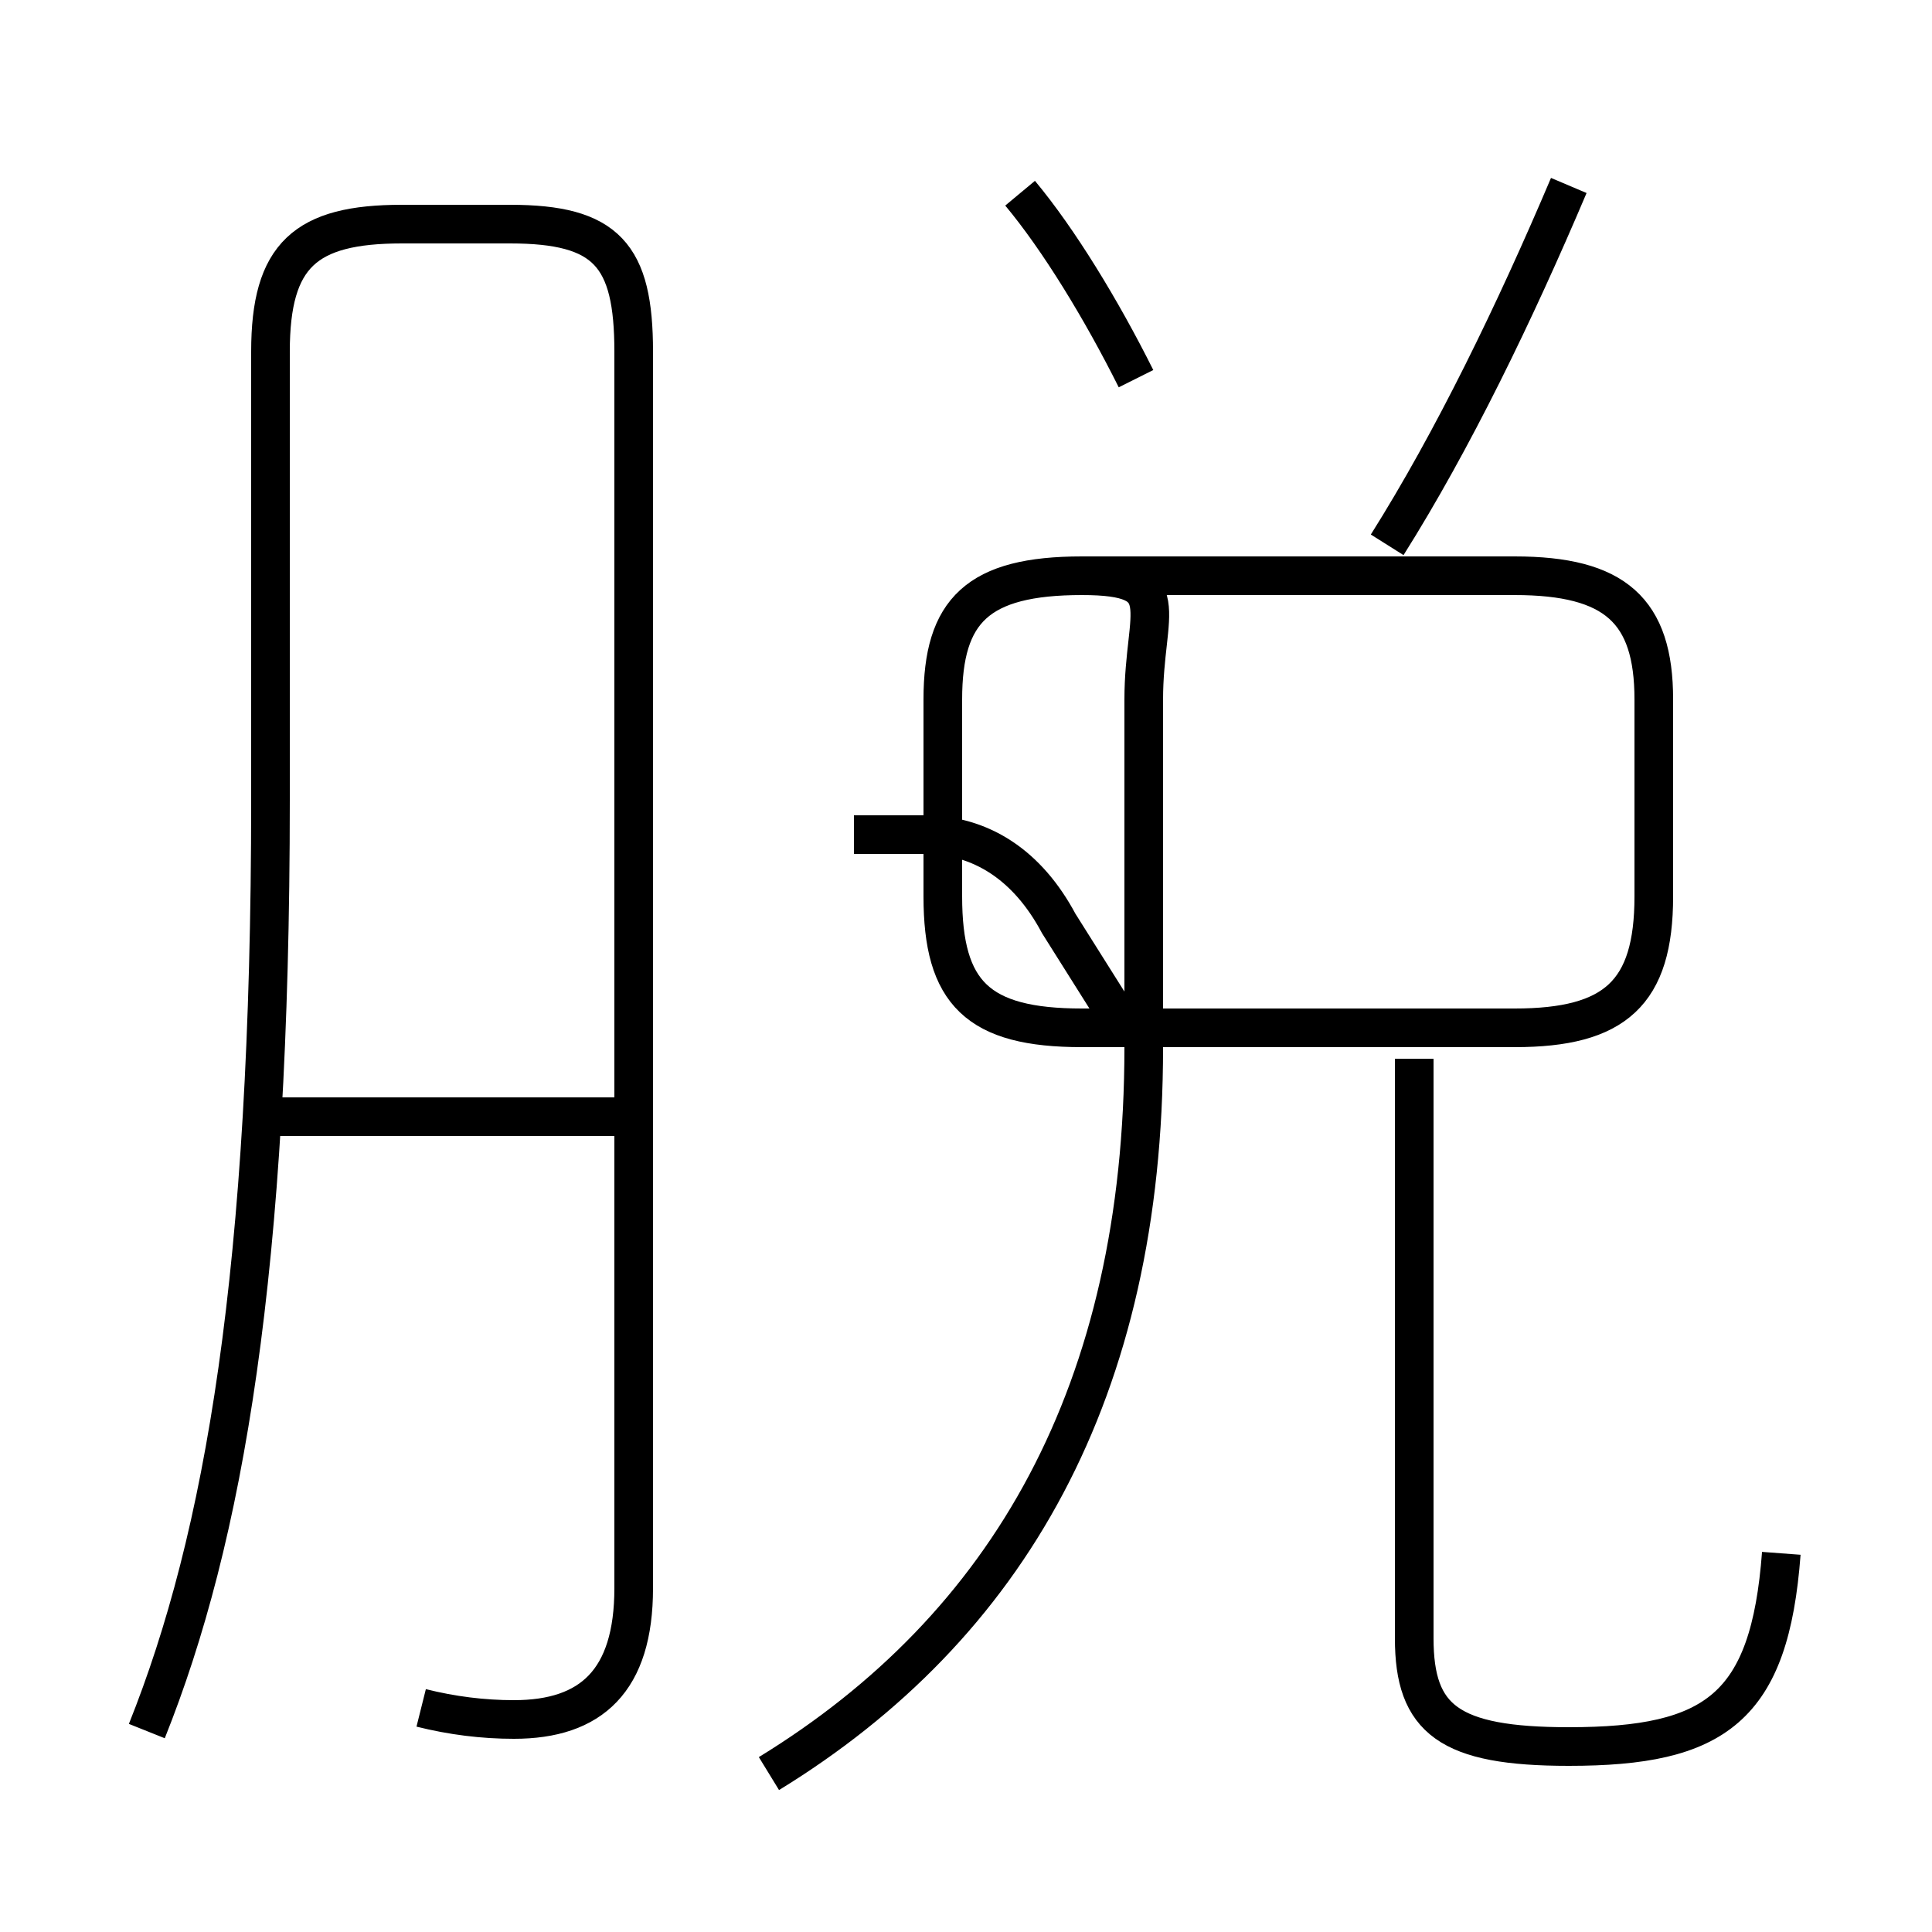 <?xml version='1.0' encoding='utf8'?>
<svg viewBox="0.0 -6.0 50.0 50.0" version="1.1" xmlns="http://www.w3.org/2000/svg">
<rect x="0.0" y="-6.0" width="50.0" height="50.0" fill="#808080" stroke="none"/>
<rect x="-1000" y="-1000" width="2000" height="2000" stroke="white" fill="white"/>
<g style="fill:white;stroke:#000000;  stroke-width:1">
<path d="M 10.9 0.2 C 11.7 0.4 12.5 0.5 13.3 0.5 C 15.3 0.5 16.4 -0.5 16.4 -2.9 L 16.4 -34.9 C 16.4 -37.4 15.7 -38.2 13.2 -38.2 L 10.4 -38.2 C 7.9 -38.2 7.0 -37.4 7.0 -34.9 L 7.0 -23.3 C 7.0 -11.1 5.8 -4.2 3.8 0.8 M 15.9 -15.1 L 6.5 -15.1 M 19.9 1.9 C 26.1 -1.9 29.6 -8.0 29.6 -16.9 L 29.6 -25.9 C 29.6 -28.2 30.5 -29.1 28.0 -29.1 L 39.2 -29.1 C 41.8 -29.1 42.8 -28.2 42.8 -25.9 L 42.8 -20.8 C 42.8 -18.3 41.8 -17.4 39.2 -17.4 L 28.0 -17.4 C 25.3 -17.4 24.4 -18.3 24.4 -20.8 L 24.4 -25.9 C 24.4 -28.2 25.3 -29.1 28.0 -29.1 L 39.2 -29.1 C 41.8 -29.1 42.8 -28.2 42.8 -25.9 L 42.8 -20.8 C 42.8 -18.3 41.8 -17.4 39.2 -17.4 L 29.1 -17.4 L 27.4 -20.1 C 26.6 -21.6 25.4 -22.4 23.9 -22.4 L 22.1 -22.4 M 46.1 -3.8 C 45.8 0.2 44.4 1.2 40.6 1.2 C 37.5 1.2 36.6 0.5 36.6 -1.6 L 36.6 -16.6 M 29.4 -34.2 C 28.5 -36.0 27.4 -37.8 26.4 -39.0 M 35.9 -29.9 C 37.6 -32.6 39.2 -35.9 40.6 -39.2" transform="translate(0.0, 38.0)" />
</g>
</svg>